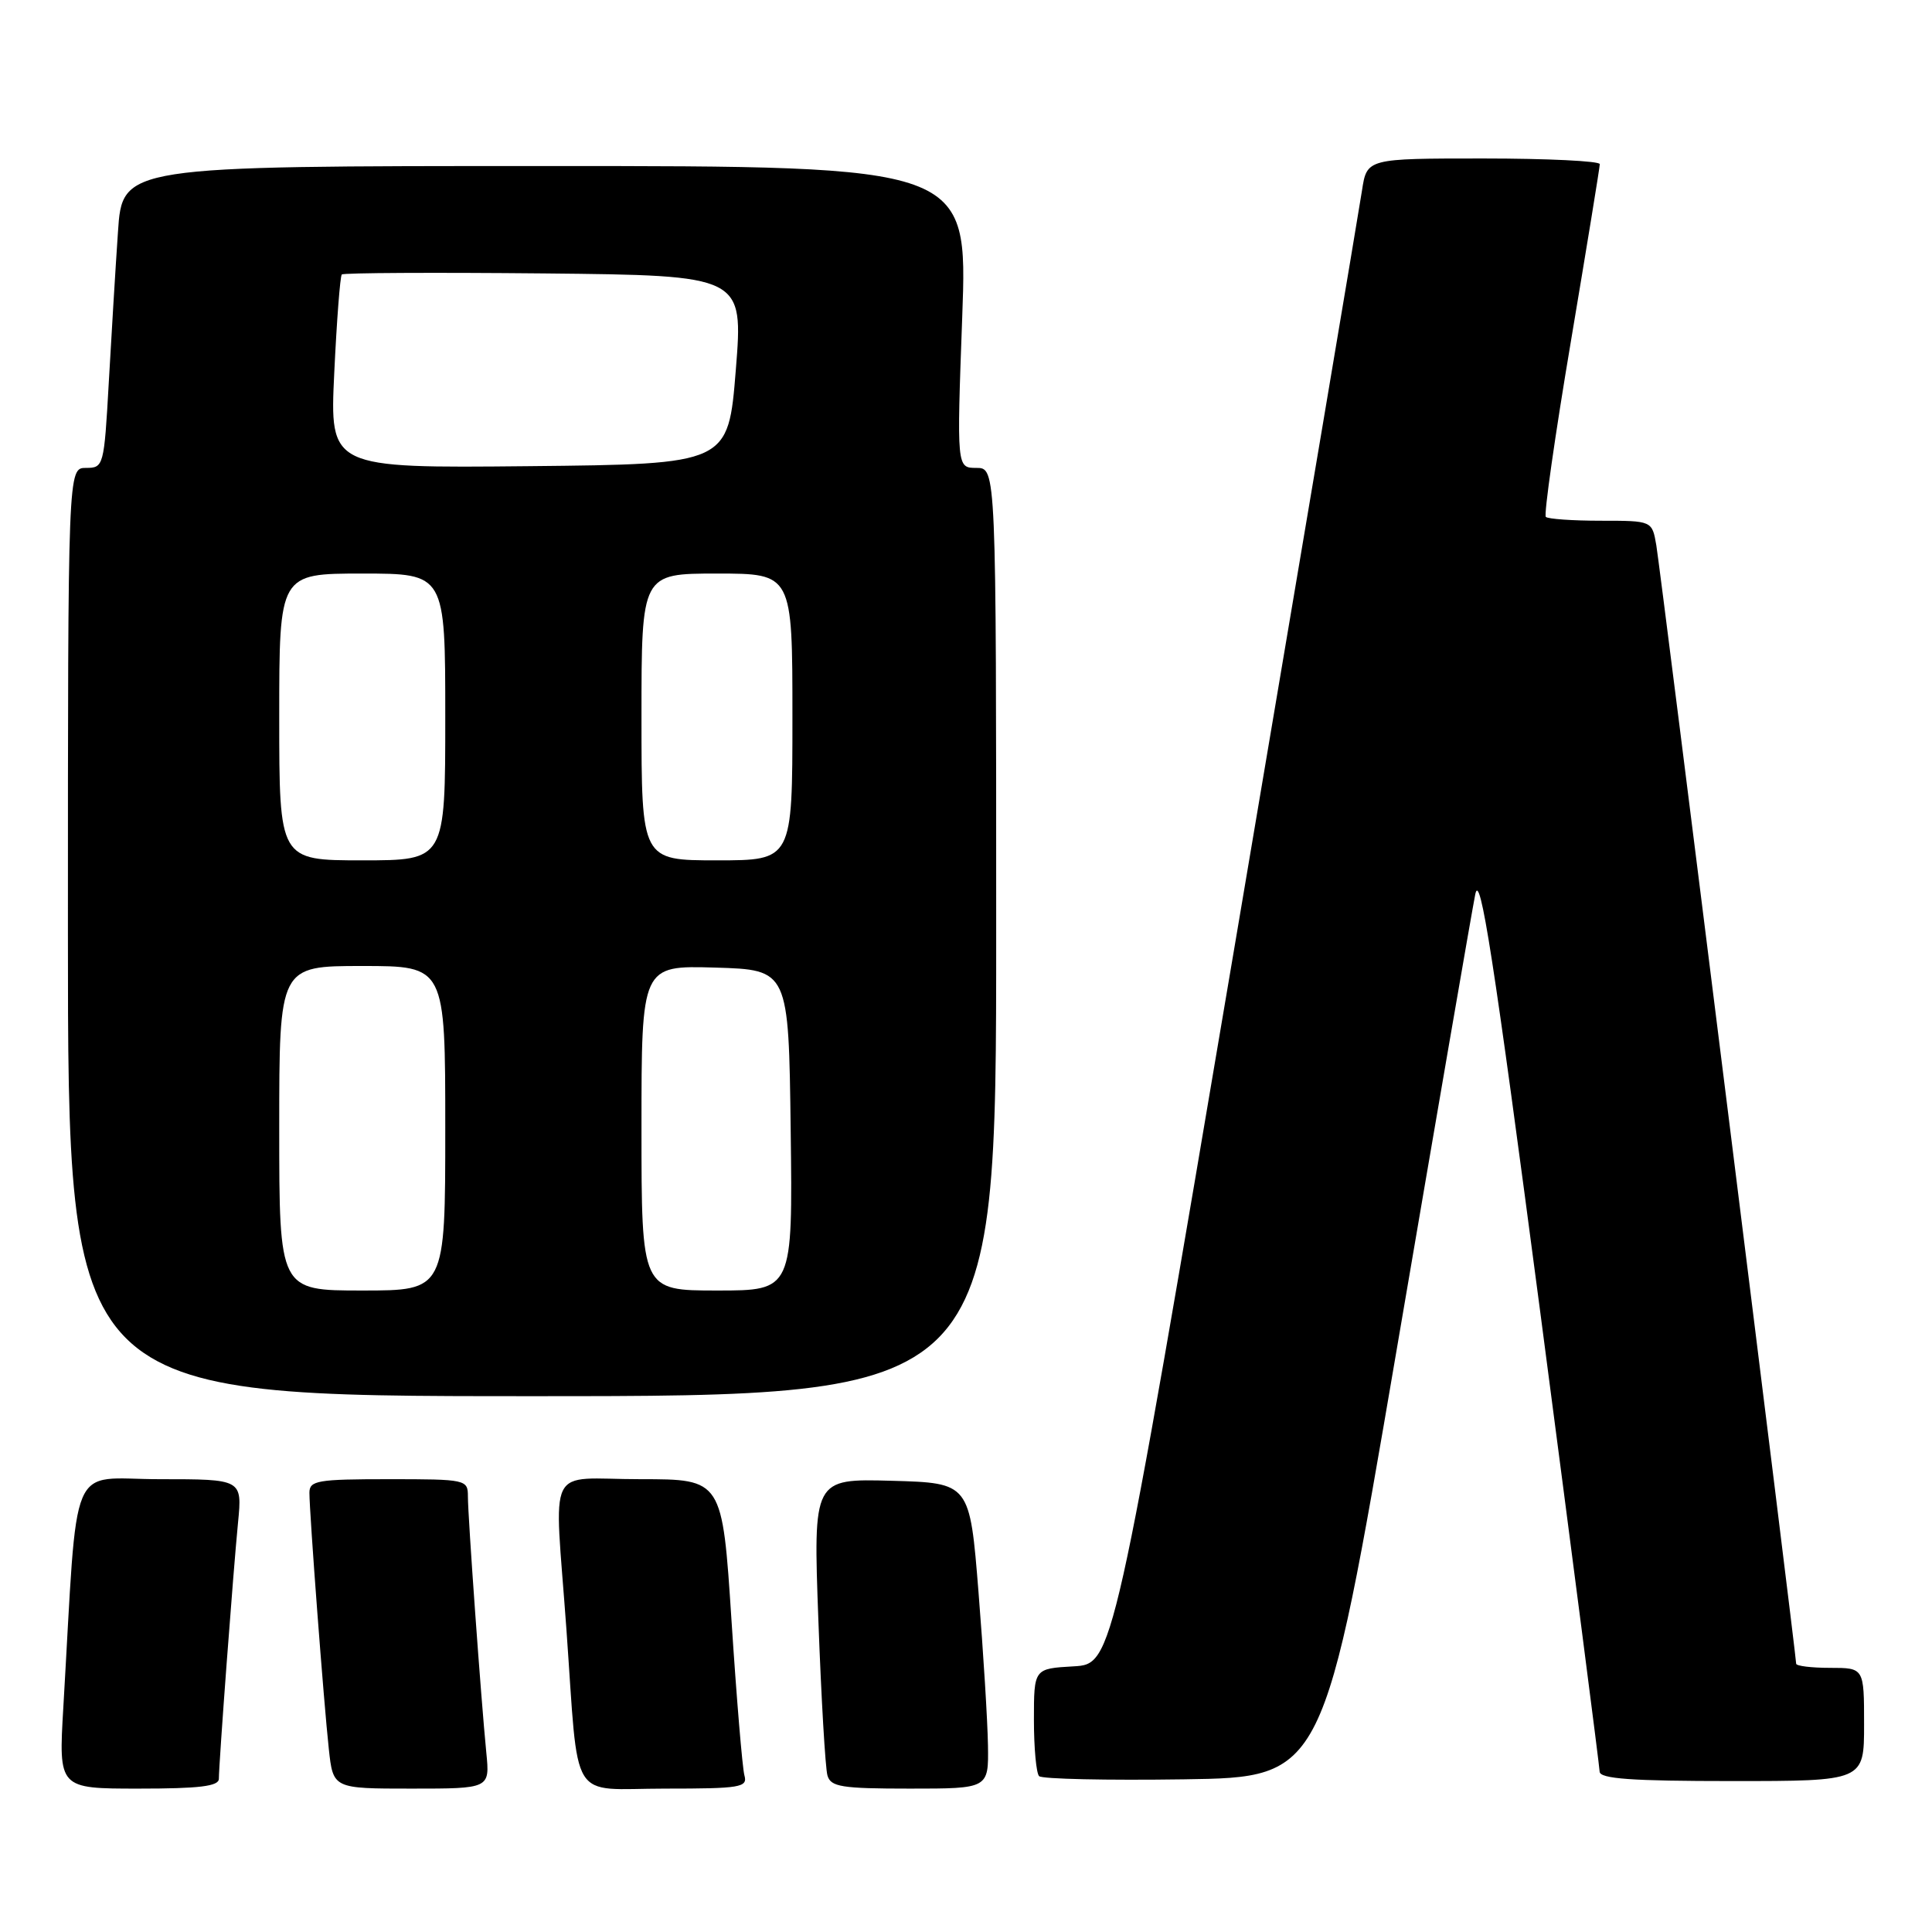 <?xml version="1.0" encoding="UTF-8" standalone="no"?>
<!DOCTYPE svg PUBLIC "-//W3C//DTD SVG 1.1//EN" "http://www.w3.org/Graphics/SVG/1.1/DTD/svg11.dtd" >
<svg xmlns="http://www.w3.org/2000/svg" xmlns:xlink="http://www.w3.org/1999/xlink" version="1.1" viewBox="0 0 256 256">
 <g >
 <path fill="currentColor"
d=" M 29.00 235.70 C 29.00 233.72 30.90 208.27 31.54 201.75 C 32.10 196.00 32.10 196.00 21.16 196.00 C 8.91 196.00 10.37 192.54 8.39 226.25 C 7.76 237.00 7.76 237.00 18.38 237.00 C 26.43 237.00 29.00 236.69 29.00 235.70 Z  M 64.44 232.25 C 63.74 225.16 62.00 200.94 62.00 198.30 C 62.00 196.05 61.79 196.00 51.50 196.00 C 42.06 196.00 41.00 196.18 41.00 197.80 C 41.00 200.49 42.91 225.72 43.57 231.75 C 44.14 237.00 44.14 237.00 54.52 237.00 C 64.91 237.00 64.91 237.00 64.44 232.25 Z  M 98.64 235.25 C 98.37 234.29 97.60 225.06 96.93 214.75 C 95.71 196.00 95.71 196.00 84.86 196.00 C 72.16 196.00 73.44 193.40 75.05 215.85 C 76.74 239.42 75.25 237.00 88.11 237.00 C 98.13 237.00 99.09 236.84 98.64 235.25 Z  M 130.91 231.25 C 130.86 228.09 130.30 218.97 129.66 211.00 C 128.50 196.50 128.50 196.50 118.13 196.21 C 107.75 195.93 107.75 195.93 108.44 214.71 C 108.82 225.05 109.36 234.29 109.64 235.25 C 110.07 236.77 111.49 237.00 120.57 237.00 C 131.00 237.00 131.00 237.00 130.91 231.25 Z  M 185.04 179.00 C 190.34 147.93 195.04 120.70 195.48 118.50 C 196.12 115.33 197.91 126.91 204.11 174.00 C 208.41 206.73 211.94 234.06 211.96 234.75 C 211.99 235.70 216.19 236.00 229.50 236.00 C 247.00 236.00 247.00 236.00 247.00 228.50 C 247.00 221.00 247.00 221.00 242.50 221.00 C 240.03 221.00 238.00 220.75 238.00 220.45 C 238.00 219.30 220.00 75.33 219.47 72.25 C 218.91 69.00 218.91 69.00 212.12 69.00 C 208.39 69.00 205.11 68.77 204.83 68.49 C 204.55 68.22 206.04 57.75 208.15 45.24 C 210.25 32.73 211.98 22.16 211.98 21.75 C 211.99 21.34 205.05 21.00 196.56 21.00 C 181.12 21.00 181.12 21.00 180.47 25.25 C 180.12 27.59 172.55 72.47 163.66 125.00 C 147.50 220.50 147.50 220.50 142.25 220.80 C 137.00 221.10 137.00 221.10 137.00 227.89 C 137.00 231.62 137.31 234.98 137.69 235.35 C 138.07 235.73 146.70 235.92 156.88 235.77 C 175.39 235.50 175.39 235.50 185.04 179.00 Z  M 132.00 123.50 C 132.00 62.00 132.00 62.00 129.38 62.00 C 126.77 62.00 126.77 62.00 127.50 42.00 C 128.23 22.00 128.23 22.00 72.22 22.00 C 16.21 22.00 16.21 22.00 15.63 30.75 C 15.30 35.56 14.76 44.56 14.41 50.75 C 13.79 61.77 13.73 62.00 11.39 62.00 C 9.00 62.00 9.00 62.00 9.00 123.50 C 9.00 185.00 9.00 185.00 70.50 185.00 C 132.00 185.00 132.00 185.00 132.00 123.50 Z  M 37.00 149.50 C 37.00 128.00 37.00 128.00 48.00 128.00 C 59.00 128.00 59.00 128.00 59.00 149.50 C 59.00 171.00 59.00 171.00 48.00 171.00 C 37.00 171.00 37.00 171.00 37.00 149.50 Z  M 85.00 149.46 C 85.00 127.93 85.00 127.93 94.75 128.21 C 104.50 128.50 104.50 128.50 104.77 149.75 C 105.04 171.00 105.04 171.00 95.02 171.00 C 85.00 171.00 85.00 171.00 85.00 149.46 Z  M 37.00 95.00 C 37.00 76.00 37.00 76.00 48.00 76.00 C 59.00 76.00 59.00 76.00 59.00 95.00 C 59.00 114.00 59.00 114.00 48.00 114.00 C 37.00 114.00 37.00 114.00 37.00 95.00 Z  M 85.00 95.00 C 85.00 76.00 85.00 76.00 95.00 76.00 C 105.00 76.00 105.00 76.00 105.00 95.00 C 105.00 114.00 105.00 114.00 95.00 114.00 C 85.00 114.00 85.00 114.00 85.00 95.00 Z  M 44.29 49.41 C 44.62 42.46 45.07 36.60 45.29 36.37 C 45.52 36.15 57.58 36.09 72.10 36.23 C 98.50 36.50 98.50 36.50 97.50 49.00 C 96.50 61.50 96.50 61.50 70.10 61.77 C 43.69 62.03 43.69 62.03 44.29 49.41 Z "/>
</g>
</svg>